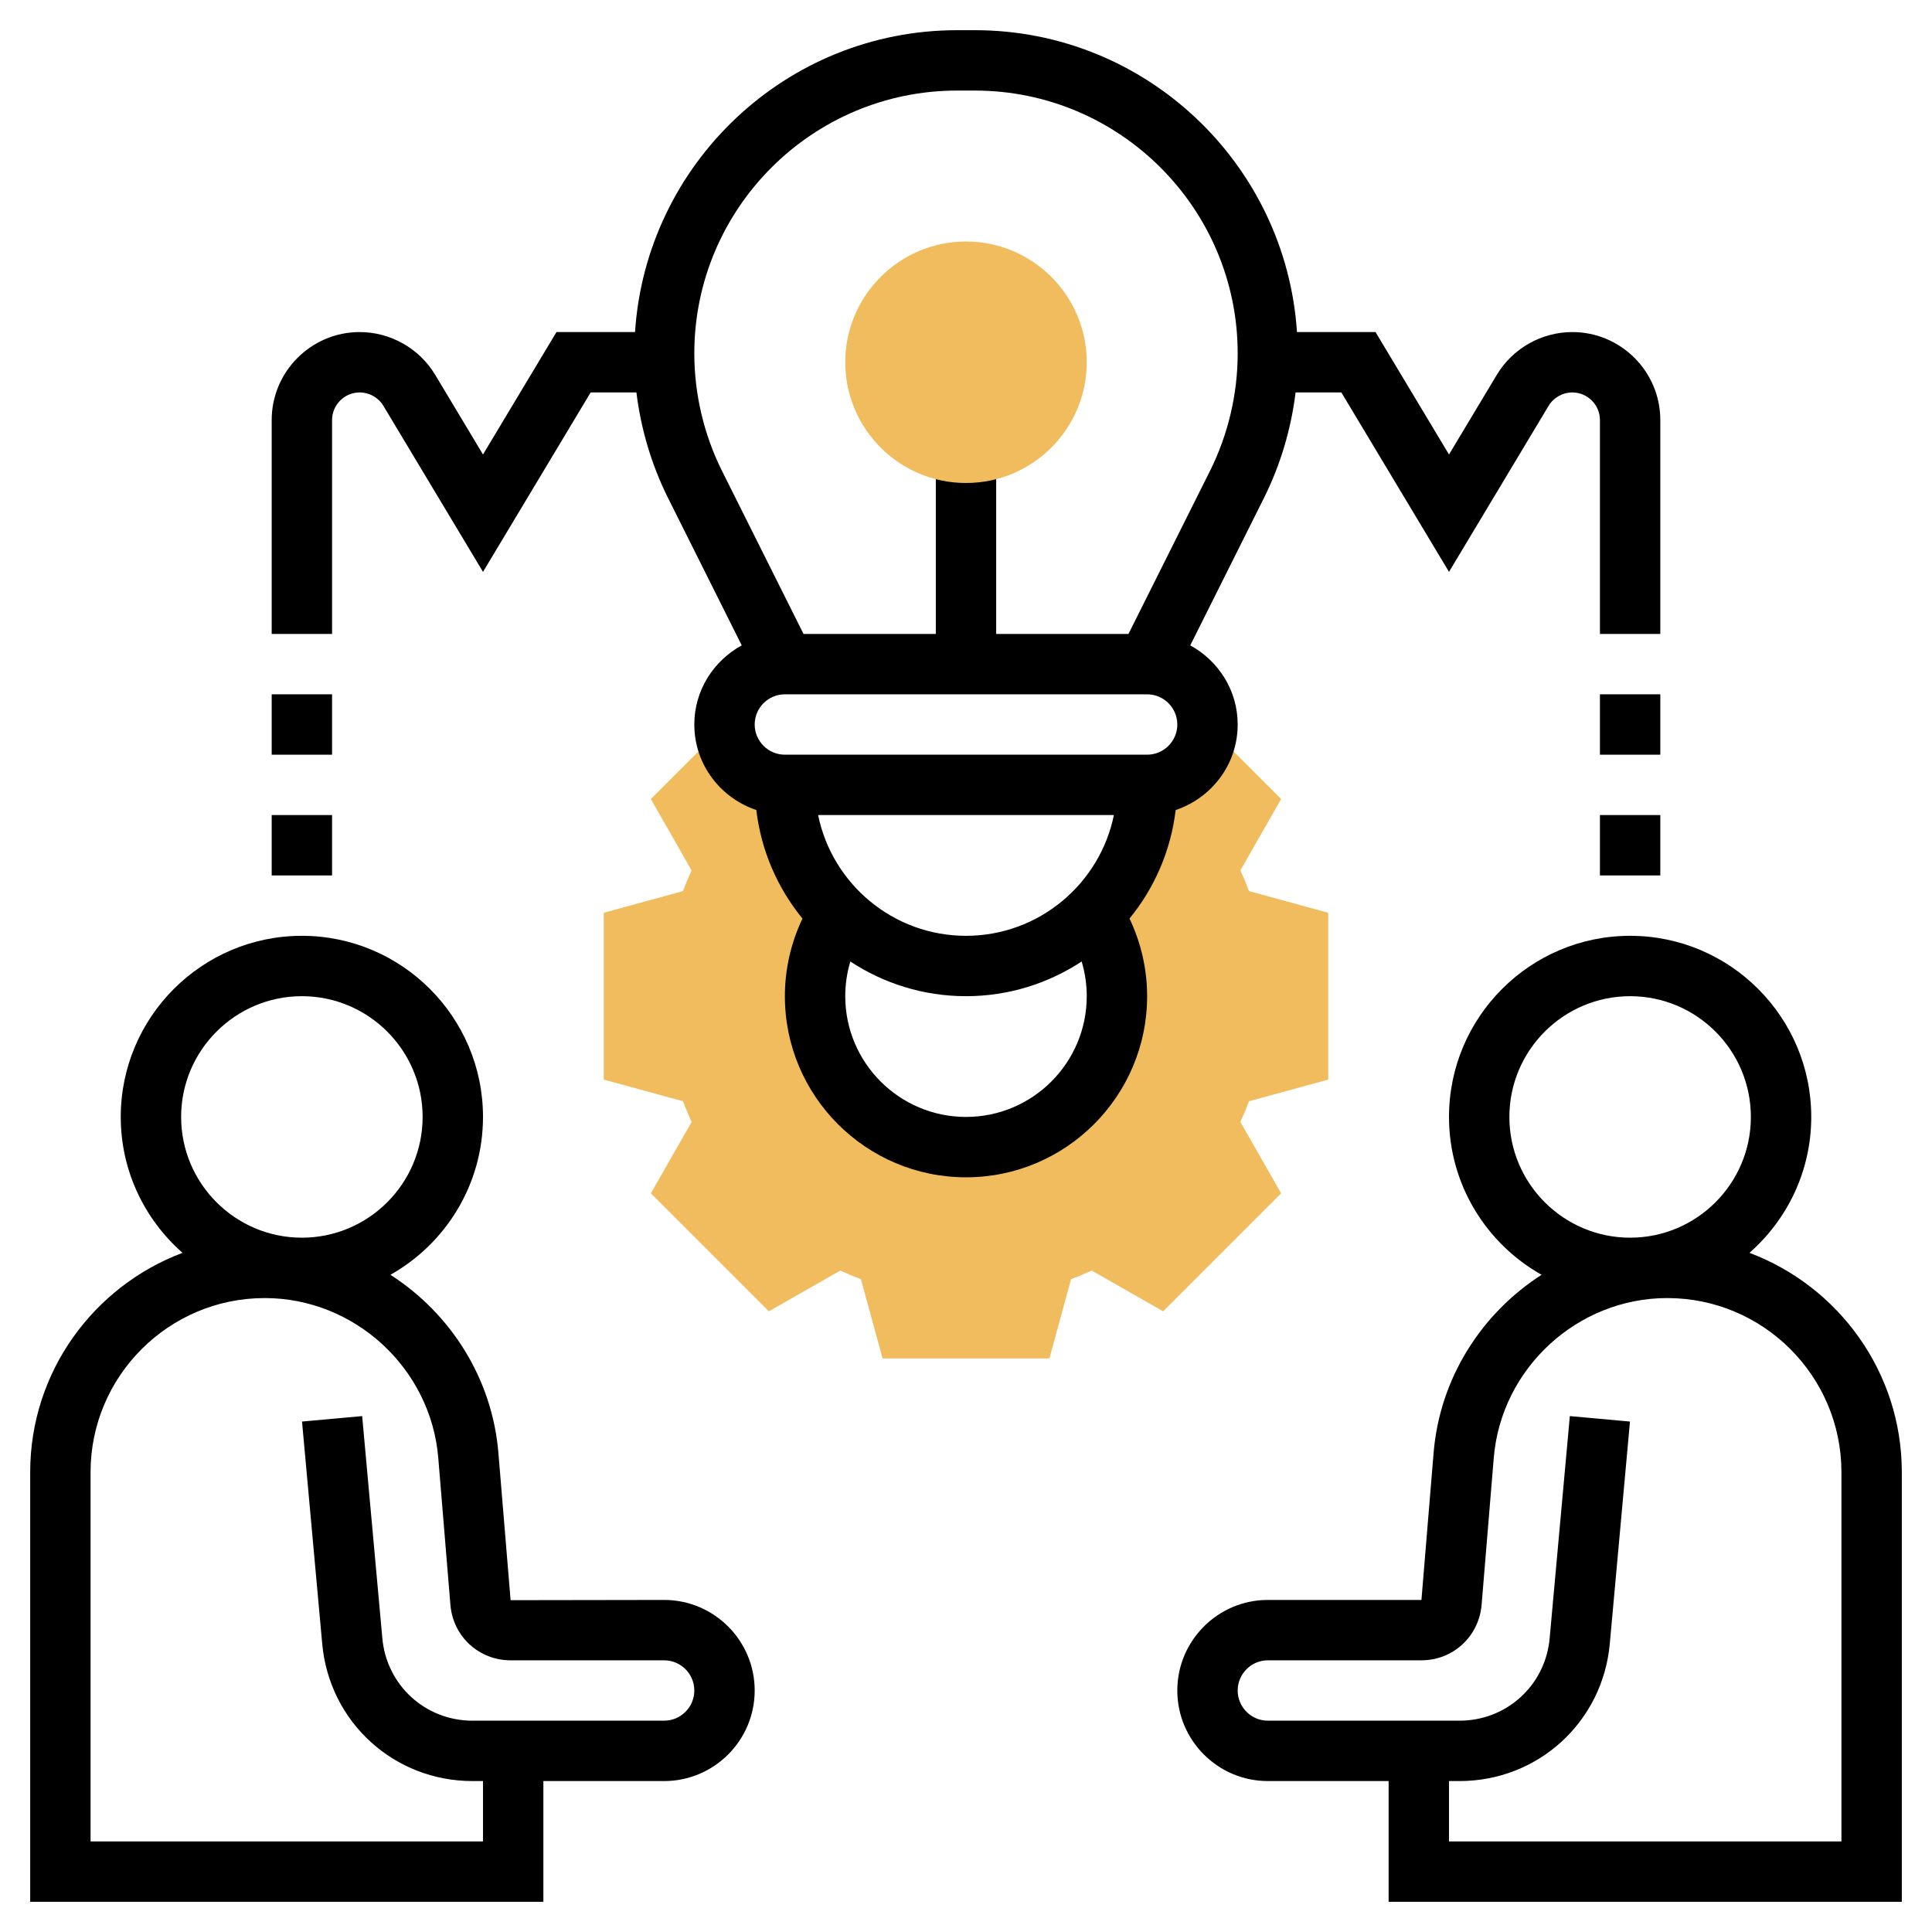 <svg id="Layer_35" enable-background="new 0 0 64 64" height="512" viewBox="0 0 64 64" width="512" xmlns="http://www.w3.org/2000/svg"><path d="m44 35.763v-5.526l-2.625-.718c-.086-.229-.181-.458-.286-.685l1.35-2.366-2.361-2.361h-.089c-.057 1.054-.921 1.893-1.989 1.893 0 1.68-.692 3.196-1.804 4.285h.003c.507.782.801 1.714.801 2.715 0 2.761-2.239 5-5 5s-5-2.239-5-5c0-1.001.294-1.933.801-2.715h.004c-1.113-1.089-1.805-2.605-1.805-4.285-1.067 0-1.932-.838-1.989-1.892h-.09l-2.361 2.36 1.35 2.366c-.104.227-.2.455-.286.685l-2.624.718v5.526l2.625.717c.086.23.182.458.286.685l-1.35 2.366 3.908 3.908 2.366-1.35c.227.104.455.2.685.286l.717 2.625h5.526l.717-2.625c.23-.086.458-.182.685-.286l2.366 1.35 3.908-3.908-1.35-2.366c.104-.227.2-.455.286-.685z" fill="#f0bc5e"/><path d="m57.953 41.502c1.252-1.101 2.047-2.708 2.047-4.502 0-3.309-2.691-6-6-6s-6 2.691-6 6c0 2.243 1.239 4.2 3.067 5.229-1.983 1.272-3.372 3.418-3.577 5.899l-.403 4.872h-5.087c-1.654 0-3 1.346-3 3s1.346 3 3 3h4v4h17v-14.231c0-3.325-2.103-6.161-5.047-7.267zm-3.953-8.502c2.206 0 4 1.794 4 4s-1.794 4-4 4-4-1.794-4-4 1.794-4 4-4zm7 28h-13v-2h.347c2.604 0 4.744-1.955 4.979-4.547l.669-7.362-1.992-.181-.669 7.362c-.141 1.555-1.425 2.728-2.987 2.728h-6.347c-.551 0-1-.449-1-1s.449-1 1-1h5.087c1.041 0 1.897-.782 1.992-1.827l.404-4.88c.246-2.968 2.77-5.293 5.748-5.293 3.181 0 5.769 2.588 5.769 5.769z"/><path d="m22 53-5.086.008-.404-4.88c-.206-2.481-1.595-4.627-3.577-5.899 1.828-1.029 3.067-2.986 3.067-5.229 0-3.309-2.691-6-6-6s-6 2.691-6 6c0 1.794.795 3.401 2.047 4.502-2.944 1.106-5.047 3.942-5.047 7.267v14.231h17v-4h4c1.654 0 3-1.346 3-3s-1.346-3-3-3zm-12-20c2.206 0 4 1.794 4 4s-1.794 4-4 4-4-1.794-4-4 1.794-4 4-4zm12 24h-6.347c-1.562 0-2.846-1.173-2.987-2.728l-.669-7.362-1.992.181.669 7.362c.235 2.592 2.375 4.547 4.979 4.547h.347v2h-13v-12.231c0-3.181 2.588-5.769 5.769-5.769 2.978 0 5.503 2.325 5.749 5.293l.404 4.888c.094 1.037.95 1.819 1.991 1.819h5.087c.551 0 1 .449 1 1s-.449 1-1 1z"/><path d="m38.946 26.833c1.189-.399 2.054-1.511 2.054-2.833 0-1.134-.64-2.112-1.571-2.621l2.441-4.882c.546-1.094.899-2.284 1.048-3.497h1.516l3.566 5.944 3.299-5.5c.165-.274.466-.444.785-.444.505 0 .916.411.916.916v7.084h2v-7.084c0-1.608-1.308-2.916-2.916-2.916-1.019 0-1.976.542-2.5 1.416l-1.584 2.64-2.434-4.056h-2.602c-.367-5.574-5.007-10-10.672-10h-.584c-5.665 0-10.305 4.426-10.672 10h-2.602l-2.434 4.056-1.584-2.64c-.524-.874-1.482-1.416-2.5-1.416-1.608 0-2.916 1.308-2.916 2.916v7.084h2v-7.084c0-.505.411-.916.916-.916.32 0 .621.17.785.445l3.299 5.499 3.566-5.944h1.516c.149 1.214.502 2.404 1.048 3.497l2.441 4.882c-.931.509-1.571 1.487-1.571 2.621 0 1.322.865 2.434 2.054 2.833.161 1.354.707 2.591 1.529 3.595-.38.8-.583 1.675-.583 2.572 0 3.309 2.691 6 6 6s6-2.691 6-6c0-.898-.203-1.772-.584-2.572.823-1.005 1.368-2.242 1.53-3.595zm-11.845.167h9.798c-.465 2.279-2.484 4-4.899 4s-4.434-1.721-4.899-4zm10.899-2h-12c-.551 0-1-.449-1-1s.449-1 1-1h12c.551 0 1 .449 1 1s-.449 1-1 1zm-15-13.292c0-4.802 3.906-8.708 8.708-8.708h.584c4.802 0 8.708 3.906 8.708 8.708 0 1.345-.318 2.691-.919 3.895l-2.699 5.397h-4.382v-6h-2v6h-4.382l-2.699-5.397c-.601-1.204-.919-2.55-.919-3.895zm9 25.292c-2.206 0-4-1.794-4-4 0-.393.058-.779.168-1.149 1.102.724 2.418 1.149 3.832 1.149s2.73-.425 3.831-1.149c.111.37.169.756.169 1.149 0 2.206-1.794 4-4 4z"/><path d="m53 27h2v2h-2z"/><path d="m53 23h2v2h-2z"/><path d="m9 27h2v2h-2z"/><path d="m9 23h2v2h-2z"/><path d="m32 16c-2.206 0-4-1.794-4-4s1.794-4 4-4 4 1.794 4 4-1.794 4-4 4z" fill="#f0bc5e"/></svg>
